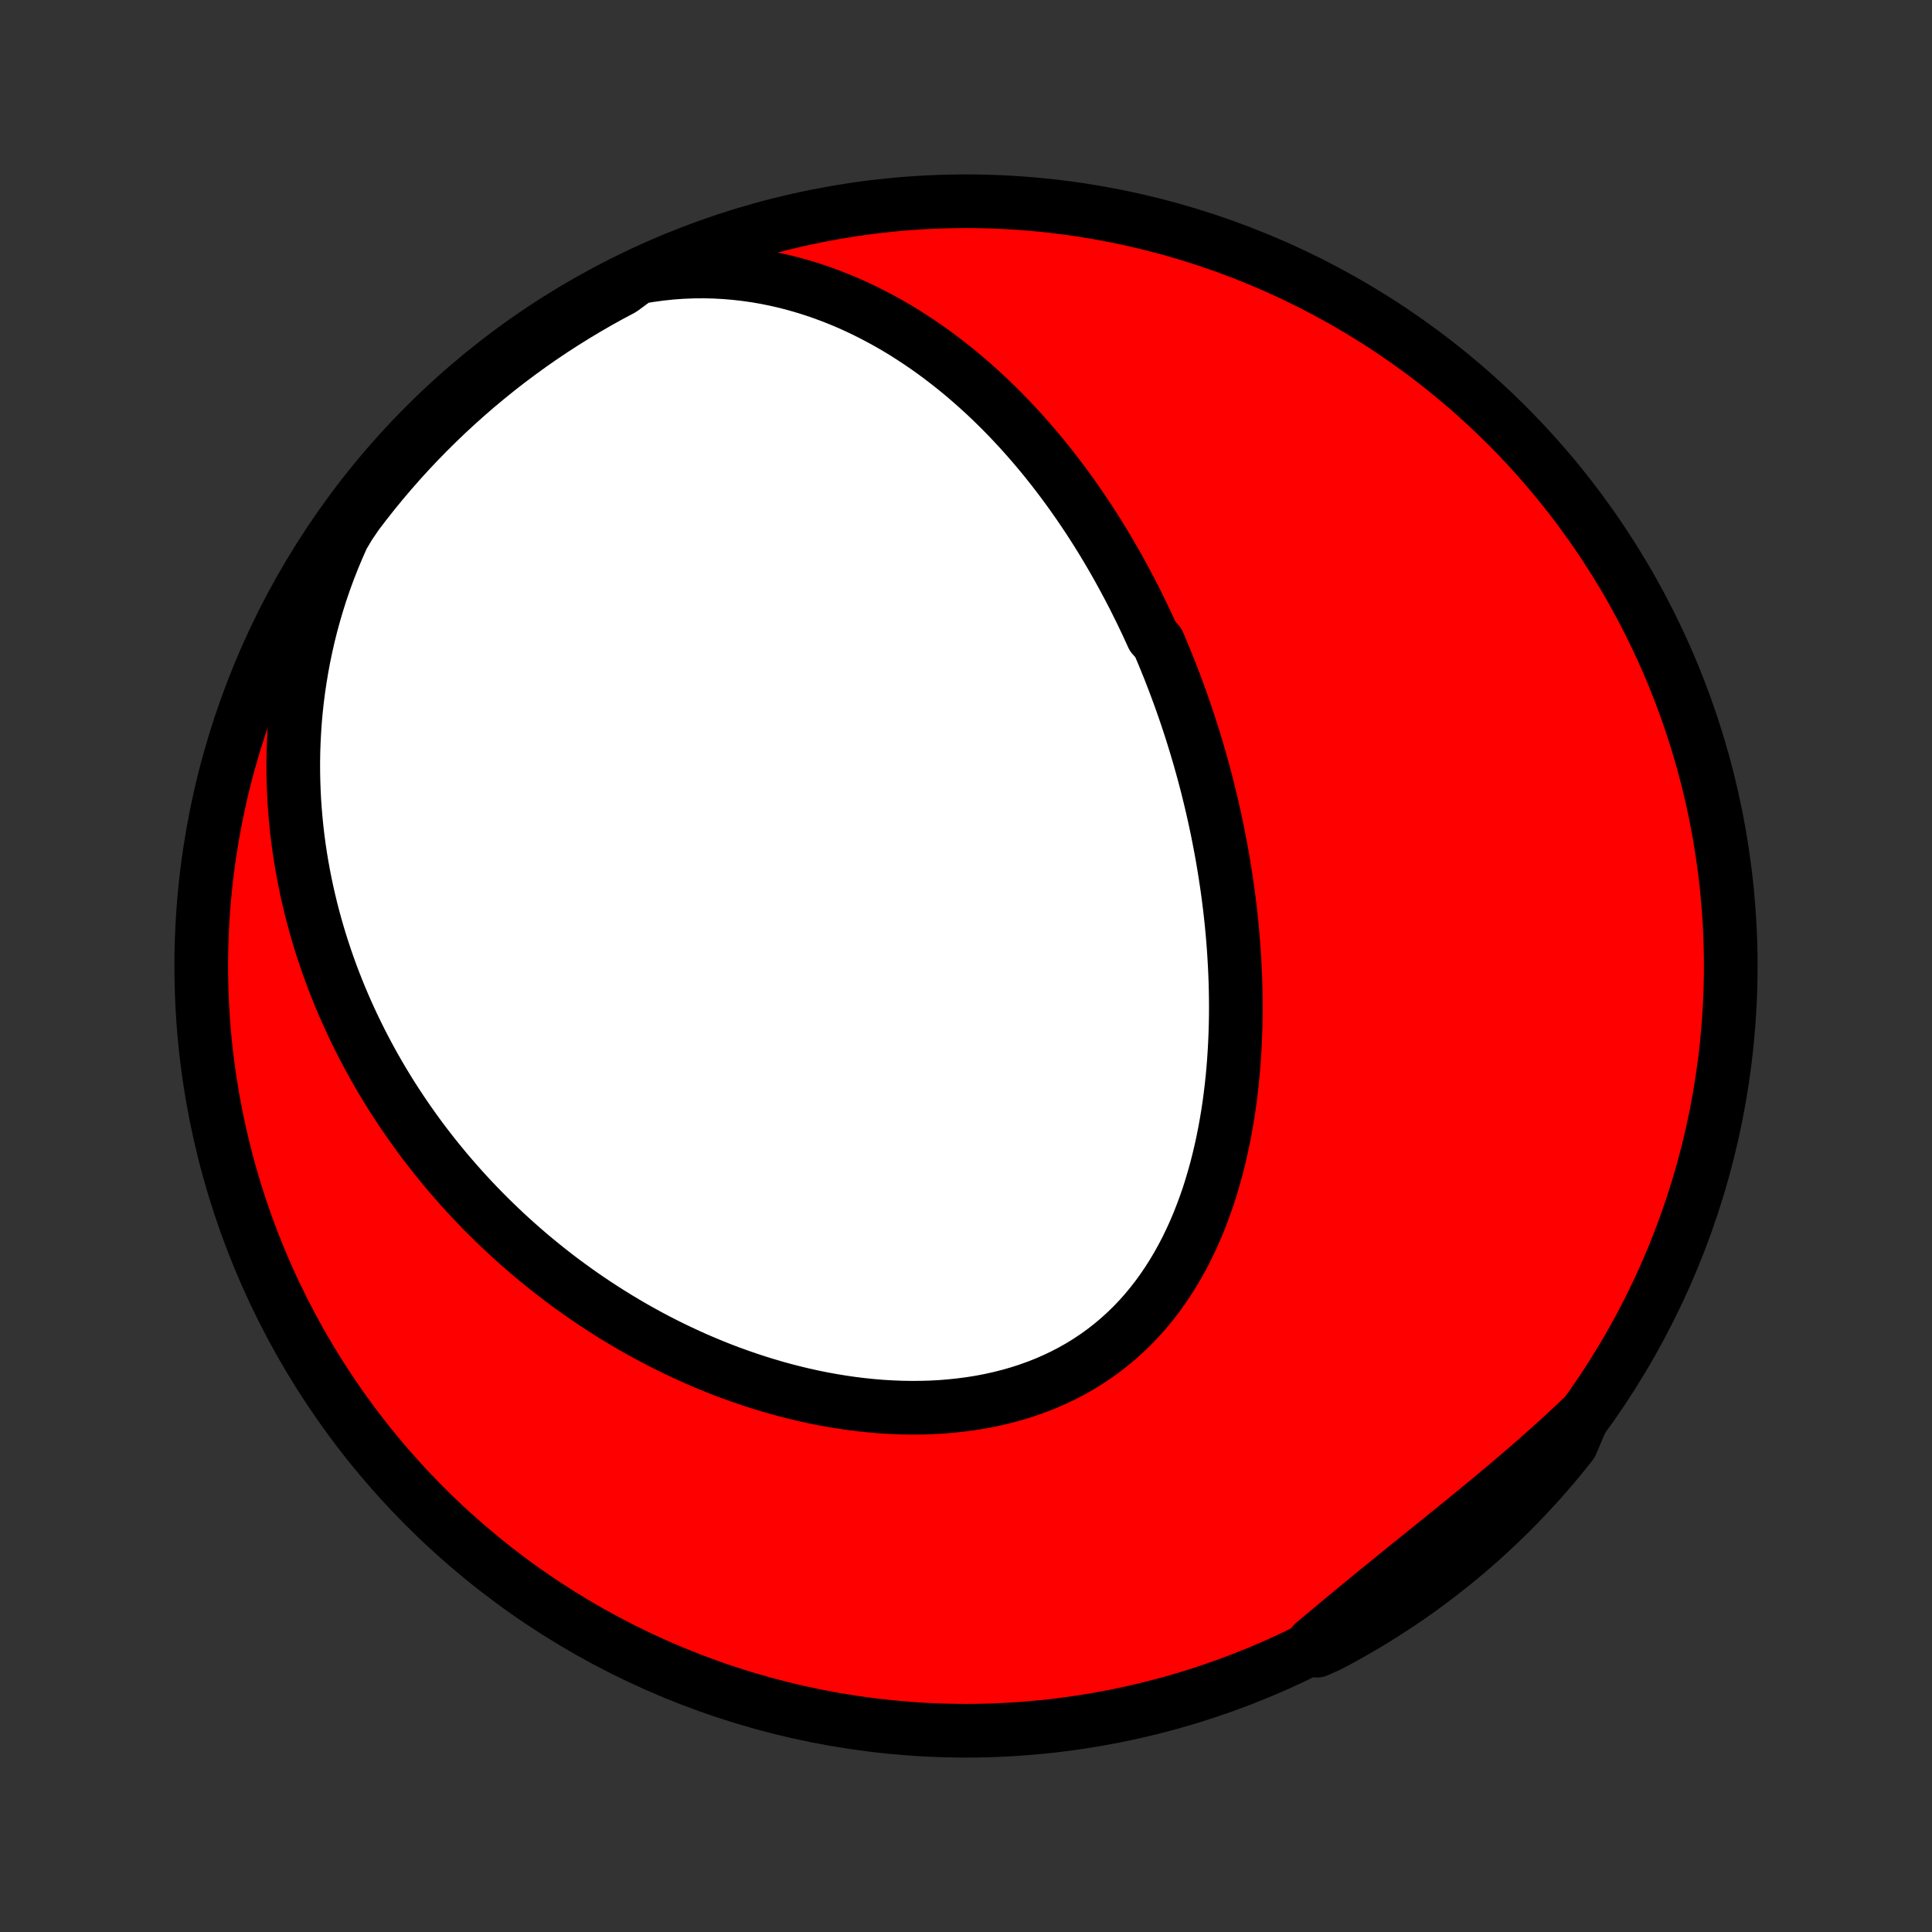 <?xml version="1.0" encoding="utf-8" standalone="no"?>
<!DOCTYPE svg PUBLIC "-//W3C//DTD SVG 1.1//EN"
  "http://www.w3.org/Graphics/SVG/1.1/DTD/svg11.dtd">
<!-- Created with matplotlib (http://matplotlib.org/) -->
<svg height="72pt" version="1.1" viewBox="0 0 72 72" width="72pt" xmlns="http://www.w3.org/2000/svg" xmlns:xlink="http://www.w3.org/1999/xlink">
 <rect x="0" y="0" width="72" height="72" fill="#333333" stroke="none"/>
 <defs>
  <style type="text/css">
*{stroke-linecap:butt;stroke-linejoin:round;}
  </style>
 </defs>
 <g id="figure_1">
  <g id="patch_1">
   <path d="
M0 72
L72 72
L72 0
L0 0
z
" style="fill:none;"/>
  </g>
  <g id="axes_1">
   <g id="PatchCollection_1">
    <defs>
     <path d="
M36 -7.5
C43.558 -7.5 50.808 -10.503 56.153 -15.848
C61.497 -21.192 64.5 -28.442 64.5 -36
C64.5 -43.558 61.497 -50.808 56.153 -56.153
C50.808 -61.497 43.558 -64.5 36 -64.5
C28.442 -64.5 21.192 -61.497 15.848 -56.153
C10.503 -50.808 7.5 -43.558 7.5 -36
C7.5 -28.442 10.503 -21.192 15.848 -15.848
C21.192 -10.503 28.442 -7.5 36 -7.5
z
" id="C0_0_a811fe30f3"/>
     <path d="
M23.77 -61.662
L24.188 -61.734
L24.605 -61.791
L25.018 -61.835
L25.428 -61.864
L25.834 -61.88
L26.237 -61.883
L26.635 -61.874
L27.028 -61.852
L27.417 -61.819
L27.8 -61.775
L28.178 -61.721
L28.55 -61.656
L28.918 -61.581
L29.279 -61.498
L29.634 -61.405
L29.984 -61.304
L30.328 -61.196
L30.666 -61.08
L30.998 -60.957
L31.324 -60.827
L31.645 -60.691
L31.959 -60.549
L32.268 -60.401
L32.571 -60.248
L32.869 -60.09
L33.16 -59.928
L33.447 -59.761
L33.728 -59.59
L34.003 -59.414
L34.273 -59.236
L34.538 -59.054
L34.798 -58.869
L35.053 -58.681
L35.303 -58.489
L35.548 -58.296
L35.789 -58.1
L36.025 -57.901
L36.256 -57.701
L36.483 -57.498
L36.706 -57.294
L36.924 -57.088
L37.138 -56.88
L37.348 -56.671
L37.554 -56.46
L37.756 -56.248
L37.955 -56.034
L38.149 -55.82
L38.34 -55.604
L38.528 -55.387
L38.712 -55.169
L38.893 -54.951
L39.07 -54.731
L39.244 -54.511
L39.415 -54.289
L39.583 -54.067
L39.748 -53.844
L39.91 -53.62
L40.069 -53.396
L40.225 -53.171
L40.379 -52.945
L40.53 -52.719
L40.678 -52.492
L40.824 -52.264
L40.967 -52.036
L41.108 -51.806
L41.246 -51.577
L41.382 -51.346
L41.516 -51.115
L41.647 -50.884
L41.776 -50.651
L41.903 -50.418
L42.028 -50.184
L42.151 -49.95
L42.272 -49.715
L42.39 -49.478
L42.507 -49.242
L42.622 -49.004
L42.735 -48.766
L42.846 -48.526
L42.955 -48.286
L43.168 -48.045
L43.271 -47.803
L43.373 -47.56
L43.473 -47.316
L43.572 -47.071
L43.668 -46.825
L43.763 -46.578
L43.856 -46.33
L43.948 -46.08
L44.038 -45.83
L44.126 -45.578
L44.212 -45.325
L44.297 -45.07
L44.38 -44.815
L44.462 -44.557
L44.541 -44.299
L44.619 -44.039
L44.696 -43.778
L44.77 -43.515
L44.843 -43.25
L44.914 -42.984
L44.984 -42.717
L45.051 -42.447
L45.117 -42.176
L45.181 -41.904
L45.243 -41.629
L45.303 -41.353
L45.362 -41.075
L45.418 -40.795
L45.472 -40.513
L45.525 -40.229
L45.575 -39.944
L45.623 -39.656
L45.669 -39.366
L45.713 -39.074
L45.755 -38.781
L45.794 -38.485
L45.831 -38.187
L45.865 -37.887
L45.897 -37.585
L45.926 -37.281
L45.952 -36.975
L45.976 -36.667
L45.996 -36.356
L46.014 -36.044
L46.029 -35.729
L46.041 -35.413
L46.049 -35.094
L46.054 -34.774
L46.056 -34.452
L46.054 -34.128
L46.048 -33.802
L46.038 -33.474
L46.025 -33.145
L46.007 -32.814
L45.985 -32.481
L45.959 -32.148
L45.928 -31.812
L45.892 -31.476
L45.851 -31.139
L45.806 -30.801
L45.755 -30.463
L45.698 -30.124
L45.636 -29.785
L45.568 -29.445
L45.494 -29.106
L45.414 -28.768
L45.328 -28.43
L45.234 -28.093
L45.135 -27.757
L45.028 -27.423
L44.913 -27.091
L44.791 -26.761
L44.662 -26.433
L44.525 -26.109
L44.379 -25.788
L44.226 -25.471
L44.064 -25.159
L43.893 -24.851
L43.714 -24.548
L43.525 -24.25
L43.328 -23.959
L43.122 -23.674
L42.906 -23.396
L42.682 -23.126
L42.448 -22.863
L42.205 -22.609
L41.953 -22.363
L41.692 -22.126
L41.422 -21.899
L41.144 -21.681
L40.857 -21.474
L40.562 -21.276
L40.259 -21.089
L39.949 -20.913
L39.632 -20.747
L39.308 -20.593
L38.978 -20.449
L38.642 -20.316
L38.3 -20.194
L37.954 -20.083
L37.603 -19.983
L37.248 -19.893
L36.889 -19.814
L36.528 -19.745
L36.164 -19.687
L35.798 -19.639
L35.43 -19.6
L35.061 -19.57
L34.691 -19.55
L34.32 -19.54
L33.949 -19.538
L33.579 -19.544
L33.209 -19.559
L32.84 -19.581
L32.471 -19.612
L32.105 -19.65
L31.74 -19.695
L31.377 -19.748
L31.016 -19.807
L30.657 -19.872
L30.301 -19.944
L29.948 -20.022
L29.598 -20.106
L29.25 -20.195
L28.905 -20.29
L28.564 -20.39
L28.226 -20.495
L27.891 -20.605
L27.56 -20.719
L27.232 -20.837
L26.908 -20.96
L26.587 -21.088
L26.27 -21.219
L25.957 -21.353
L25.648 -21.492
L25.342 -21.634
L25.04 -21.779
L24.741 -21.928
L24.446 -22.079
L24.155 -22.234
L23.868 -22.392
L23.584 -22.552
L23.304 -22.716
L23.028 -22.881
L22.755 -23.05
L22.486 -23.221
L22.22 -23.394
L21.958 -23.57
L21.699 -23.747
L21.444 -23.928
L21.192 -24.11
L20.943 -24.294
L20.698 -24.481
L20.456 -24.669
L20.218 -24.86
L19.983 -25.052
L19.75 -25.246
L19.522 -25.442
L19.296 -25.64
L19.073 -25.84
L18.853 -26.042
L18.637 -26.246
L18.423 -26.451
L18.212 -26.658
L18.004 -26.867
L17.799 -27.078
L17.597 -27.29
L17.398 -27.505
L17.201 -27.721
L17.008 -27.939
L16.817 -28.159
L16.628 -28.38
L16.443 -28.604
L16.26 -28.829
L16.08 -29.056
L15.902 -29.285
L15.727 -29.516
L15.555 -29.749
L15.386 -29.984
L15.219 -30.221
L15.054 -30.46
L14.893 -30.701
L14.733 -30.944
L14.577 -31.189
L14.423 -31.437
L14.272 -31.686
L14.123 -31.938
L13.977 -32.193
L13.834 -32.449
L13.694 -32.708
L13.556 -32.969
L13.421 -33.233
L13.289 -33.499
L13.159 -33.768
L13.033 -34.039
L12.909 -34.313
L12.788 -34.59
L12.67 -34.869
L12.556 -35.151
L12.444 -35.436
L12.335 -35.724
L12.23 -36.015
L12.128 -36.308
L12.03 -36.605
L11.934 -36.905
L11.843 -37.208
L11.755 -37.514
L11.671 -37.824
L11.59 -38.136
L11.514 -38.453
L11.441 -38.772
L11.373 -39.095
L11.309 -39.421
L11.249 -39.751
L11.194 -40.084
L11.144 -40.42
L11.098 -40.761
L11.058 -41.105
L11.023 -41.452
L10.993 -41.803
L10.968 -42.158
L10.95 -42.516
L10.937 -42.878
L10.93 -43.243
L10.929 -43.613
L10.935 -43.985
L10.948 -44.361
L10.968 -44.741
L10.994 -45.124
L11.028 -45.51
L11.07 -45.899
L11.12 -46.291
L11.178 -46.687
L11.244 -47.085
L11.318 -47.486
L11.402 -47.89
L11.494 -48.296
L11.596 -48.703
L11.708 -49.113
L11.829 -49.525
L11.96 -49.938
L12.102 -50.352
L12.254 -50.766
L12.417 -51.181
L12.591 -51.596
L12.775 -52.01
L13.021 -52.424
L13.319 -52.859
L13.624 -53.258
L13.935 -53.651
L14.253 -54.039
L14.578 -54.421
L14.909 -54.798
L15.247 -55.169
L15.591 -55.534
L15.942 -55.893
L16.298 -56.246
L16.66 -56.593
L17.029 -56.934
L17.403 -57.268
L17.782 -57.596
L18.168 -57.917
L18.558 -58.232
L18.954 -58.54
L19.356 -58.841
L19.762 -59.135
L20.173 -59.422
L20.589 -59.702
L21.01 -59.974
L21.435 -60.239
L21.865 -60.497
L22.299 -60.748
L22.737 -60.991
L23.18 -61.226
z
" id="C0_1_ef55b5b4ff"/>
     <path d="
M58.986 -19.195
L58.653 -18.881
L58.318 -18.568
L57.979 -18.259
L57.637 -17.951
L57.293 -17.646
L56.946 -17.343
L56.597 -17.043
L56.246 -16.744
L55.894 -16.448
L55.541 -16.154
L55.187 -15.861
L54.832 -15.57
L54.477 -15.28
L54.122 -14.992
L53.768 -14.706
L53.414 -14.42
L53.061 -14.135
L52.709 -13.851
L52.358 -13.568
L52.009 -13.285
L51.662 -13.003
L51.316 -12.722
L50.973 -12.44
L50.631 -12.159
L50.291 -11.879
L49.953 -11.599
L49.617 -11.319
L49.284 -11.04
L48.952 -10.762
L49.08 -10.484
L49.52 -10.679
L49.956 -10.911
L50.387 -11.151
L50.814 -11.398
L51.237 -11.653
L51.655 -11.915
L52.068 -12.185
L52.477 -12.461
L52.88 -12.745
L53.278 -13.037
L53.671 -13.335
L54.059 -13.64
L54.441 -13.951
L54.817 -14.27
L55.188 -14.595
L55.553 -14.927
L55.911 -15.265
L56.264 -15.609
L56.611 -15.96
L56.951 -16.317
L57.285 -16.679
L57.613 -17.048
L57.934 -17.422
L58.248 -17.802
L58.556 -18.188
z
" id="C0_2_538fe0da23"/>
    </defs>
    <g clip-path="url(#p1bffca34e9)">
     <use style="fill:#ff0000;stroke:#000000;stroke-width:2.0;" x="0.0" xlink:href="#C0_0_a811fe30f3" y="72.0"/>
    </g>
    <g clip-path="url(#p1bffca34e9)">
     <use style="fill:#ffffff;stroke:#000000;stroke-width:2.0;" x="0.0" xlink:href="#C0_1_ef55b5b4ff" y="72.0"/>
    </g>
    <g clip-path="url(#p1bffca34e9)">
     <use style="fill:#ffffff;stroke:#000000;stroke-width:2.0;" x="0.0" xlink:href="#C0_2_538fe0da23" y="72.0"/>
    </g>
   </g>
  </g>
 </g>
 <defs>
  <clipPath id="p1bffca34e9">
   <rect height="72.0" width="72.0" x="0.0" y="0.0"/>
  </clipPath>
 </defs>
</svg>
